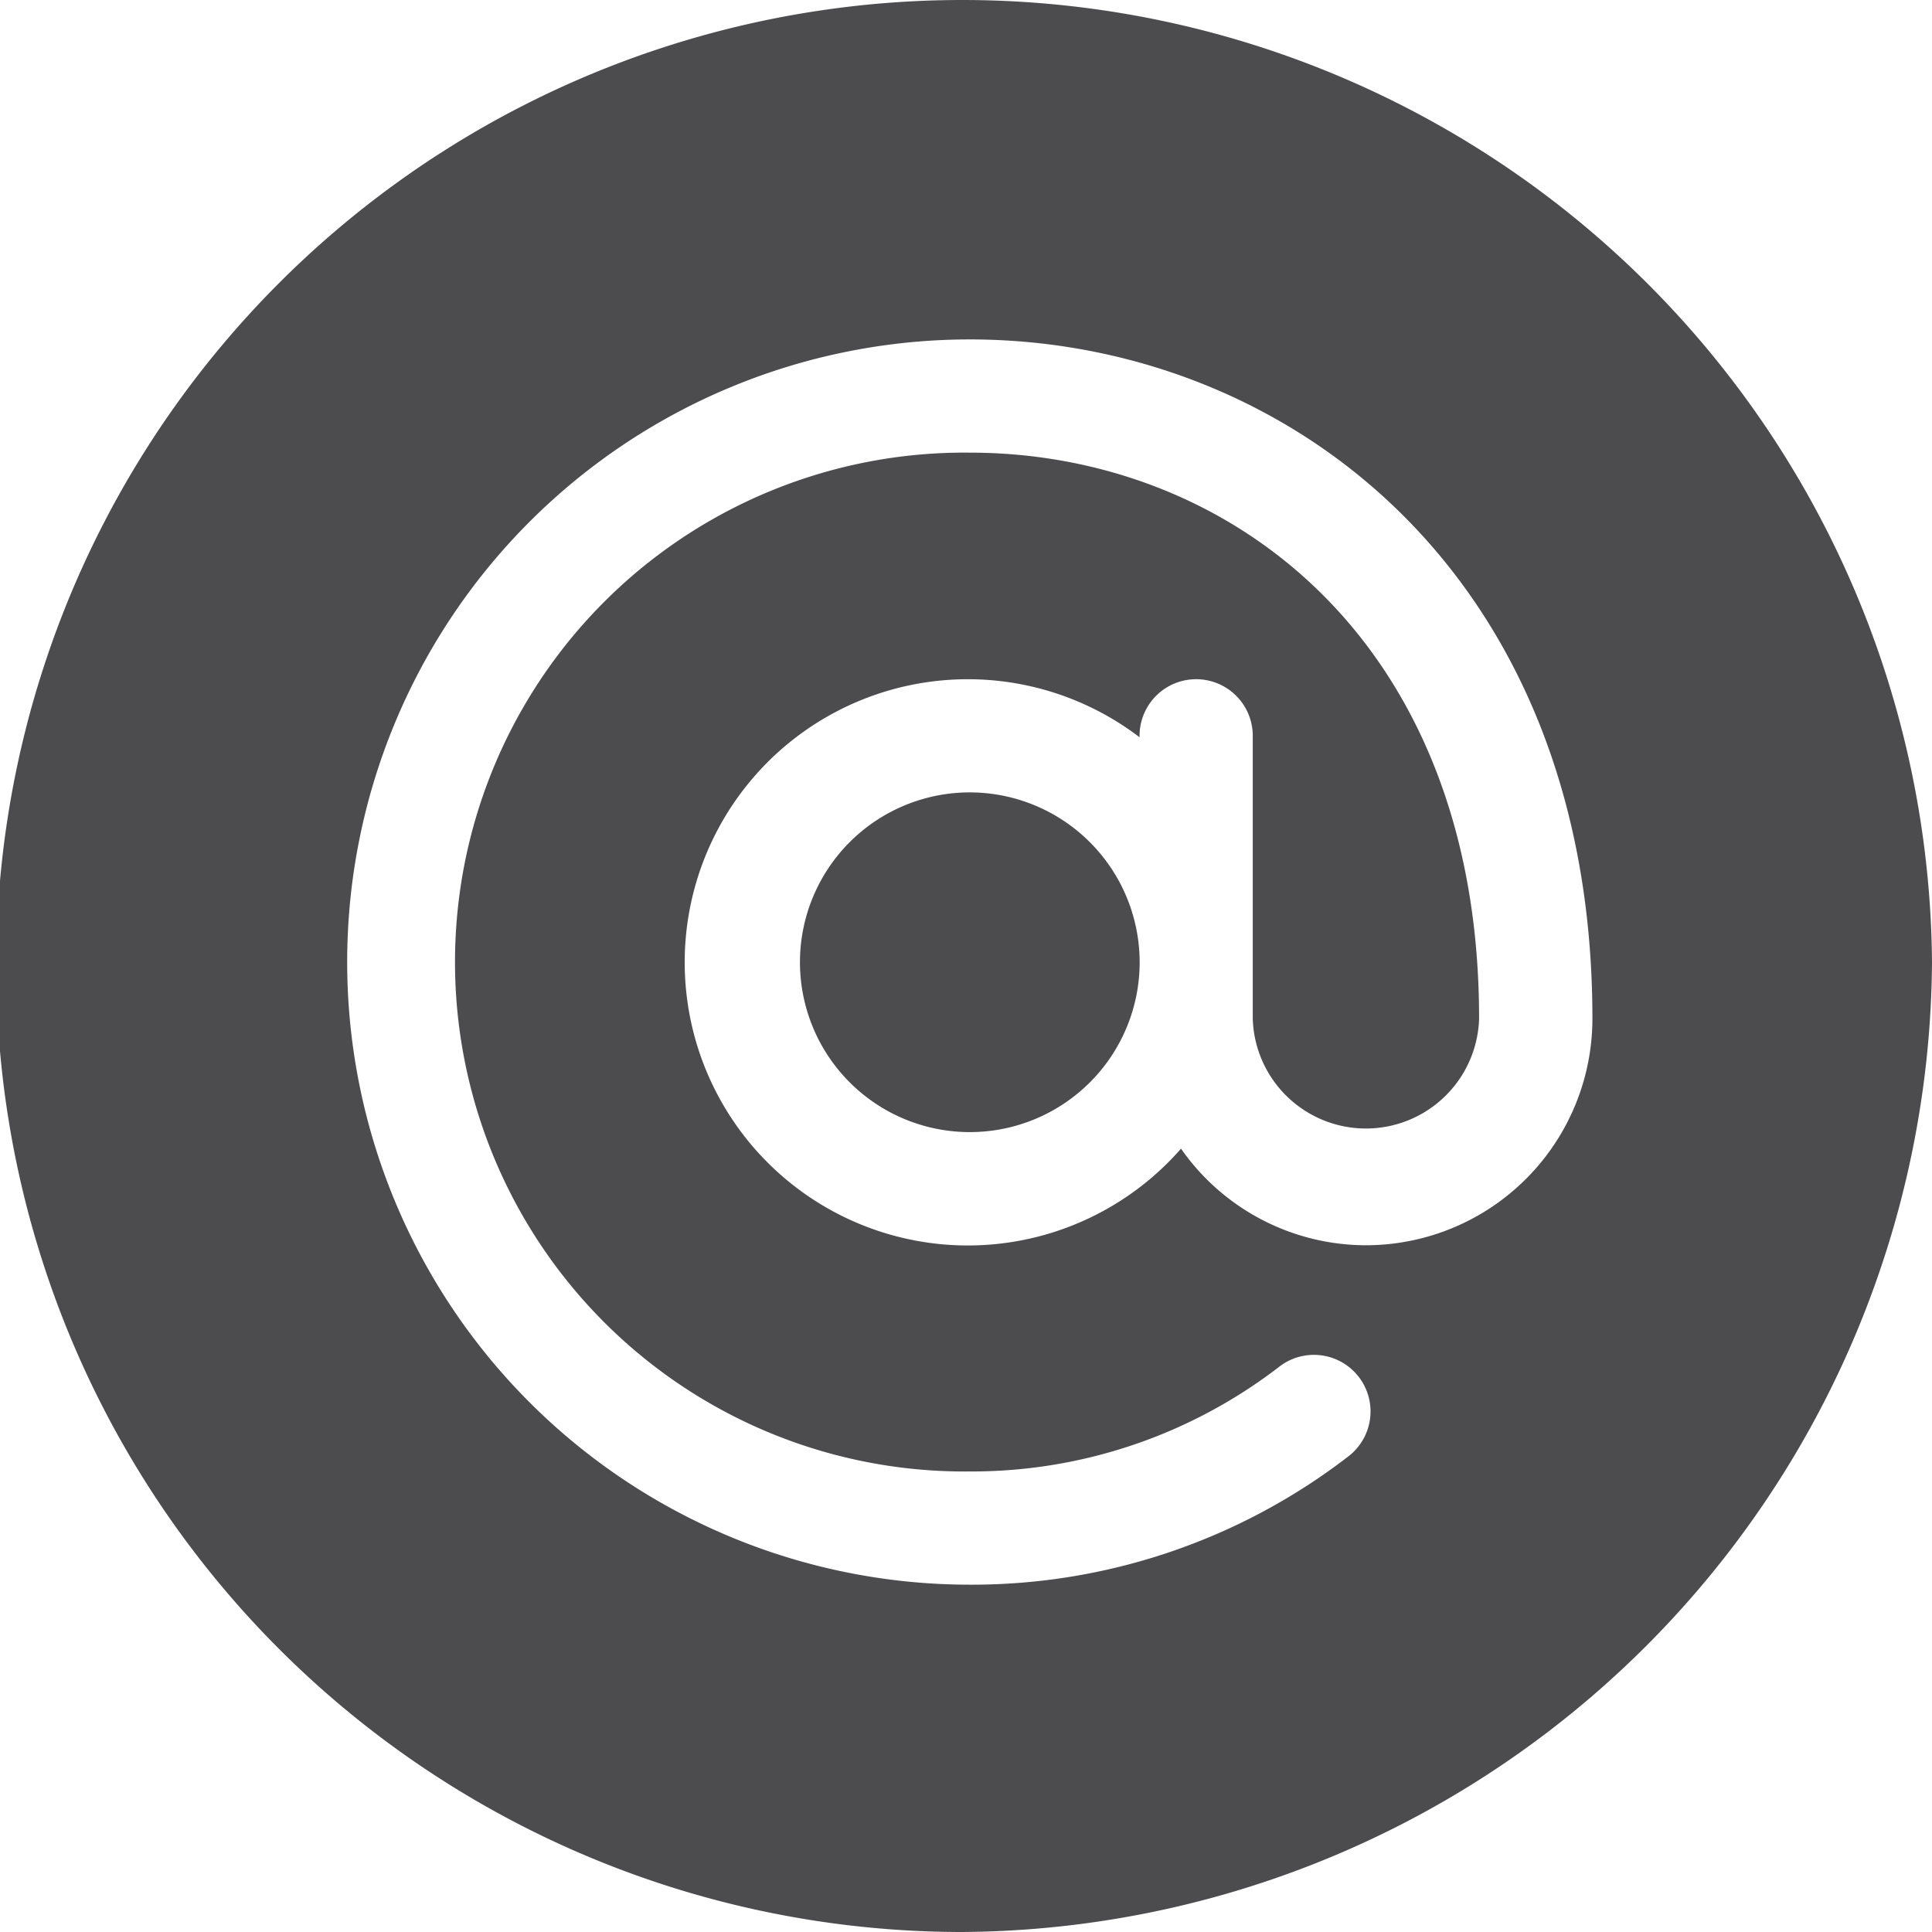 <svg xmlns="http://www.w3.org/2000/svg" id="at" width="35" height="35" viewBox="0 0 35 35">
    <defs>
        <style>
            .cls-1{fill:#4c4c4f}
        </style>
    </defs>
    <g id="Group_16" data-name="Group 16" transform="translate(14.492 14.355)">
        <g id="Group_15" data-name="Group 15">
            <path id="Path_361" d="M215.077 210a3.077 3.077 0 1 0 3.077 3.077 3.08 3.08 0 0 0-3.077-3.077z" class="cls-1" data-name="Path 361" transform="translate(-212 -210)"/>
        </g>
    </g>
    <g id="Group_18" data-name="Group 18">
        <g id="Group_17" data-name="Group 17">
            <path id="Path_362" d="M17.432 0a17.5 17.5 0 0 0 0 35A17.686 17.686 0 0 0 35 17.432 17.569 17.569 0 0 0 17.432 0zm7.314 22.559a4.093 4.093 0 0 1-3.351-1.75 5.129 5.129 0 1 1-.751-7.453v-.026a1.025 1.025 0 1 1 2.051 0v5.127a2.051 2.051 0 0 0 4.1 0C26.8 11.594 22.256 8.2 17.568 8.2a9.229 9.229 0 1 0 0 18.457 9.129 9.129 0 0 0 5.61-1.9 1.025 1.025 0 0 1 1.25 1.626 11.169 11.169 0 0 1-6.859 2.325 11.279 11.279 0 1 1 0-22.559c5.667 0 11.279 4.179 11.279 12.3a4.106 4.106 0 0 1-4.102 4.11z" class="cls-1" data-name="Path 362"/>
        </g>
    </g>
</svg>
